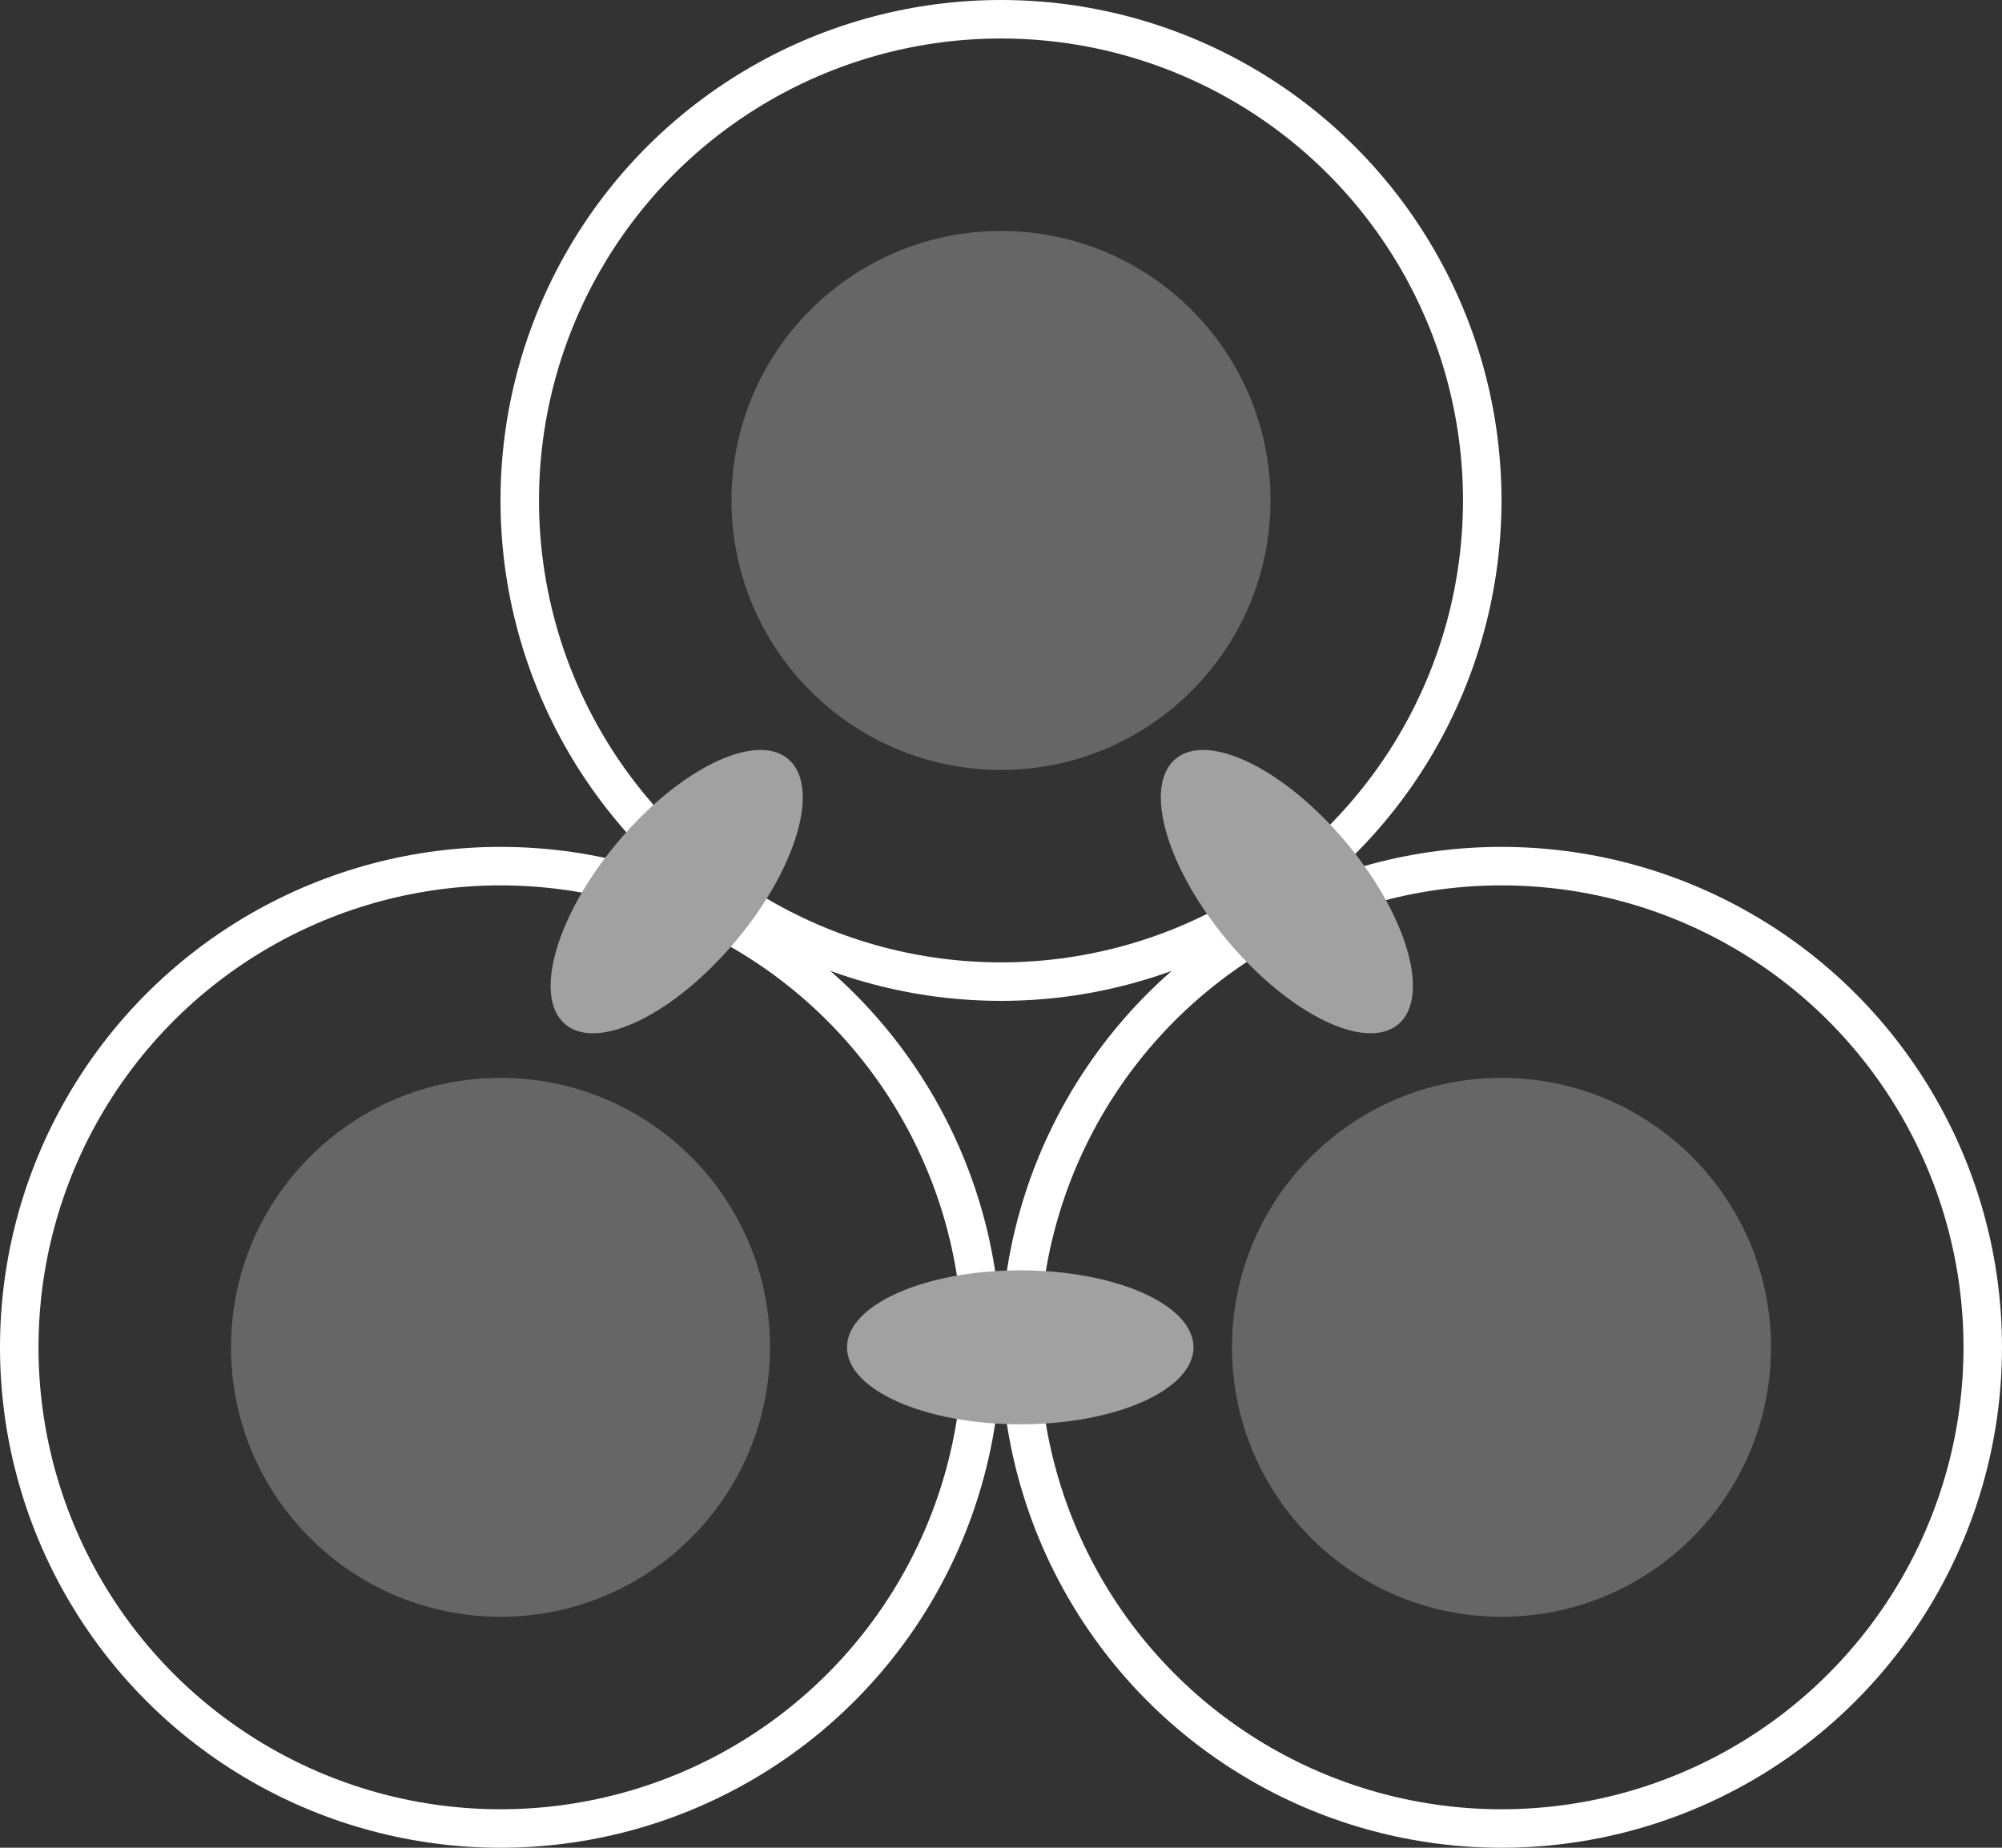 <svg width="52" height="48" viewBox="0 0 52 48" fill="none" xmlns="http://www.w3.org/2000/svg">
<rect x="0" y="0" width="52" height="48" fill="#333333" stroke="none"/>
<circle cx="26" cy="13" r="12.5" stroke="white"/>
<circle cx="26" cy="13" r="7" fill="#666666"/>
<circle cx="13" cy="35" r="12.5" stroke="white"/>
<circle cx="13" cy="35" r="7" fill="#666666"/>
<circle cx="39" cy="35" r="12.5" stroke="white"/>
<circle cx="39" cy="35" r="7" fill="#666666"/>
<ellipse cx="33.425" cy="23.162" rx="2" ry="4.5" transform="rotate(-40 33.425 23.162)" fill="#A1A1A1"/>
<ellipse rx="2" ry="4.5" transform="matrix(-0.766 -0.643 -0.643 0.766 17.576 23.162)" fill="#A1A1A1"/>
<ellipse rx="2" ry="4.5" transform="matrix(0 -1 -1 0 26.5 35)" fill="#A1A1A1"/>
</svg>
